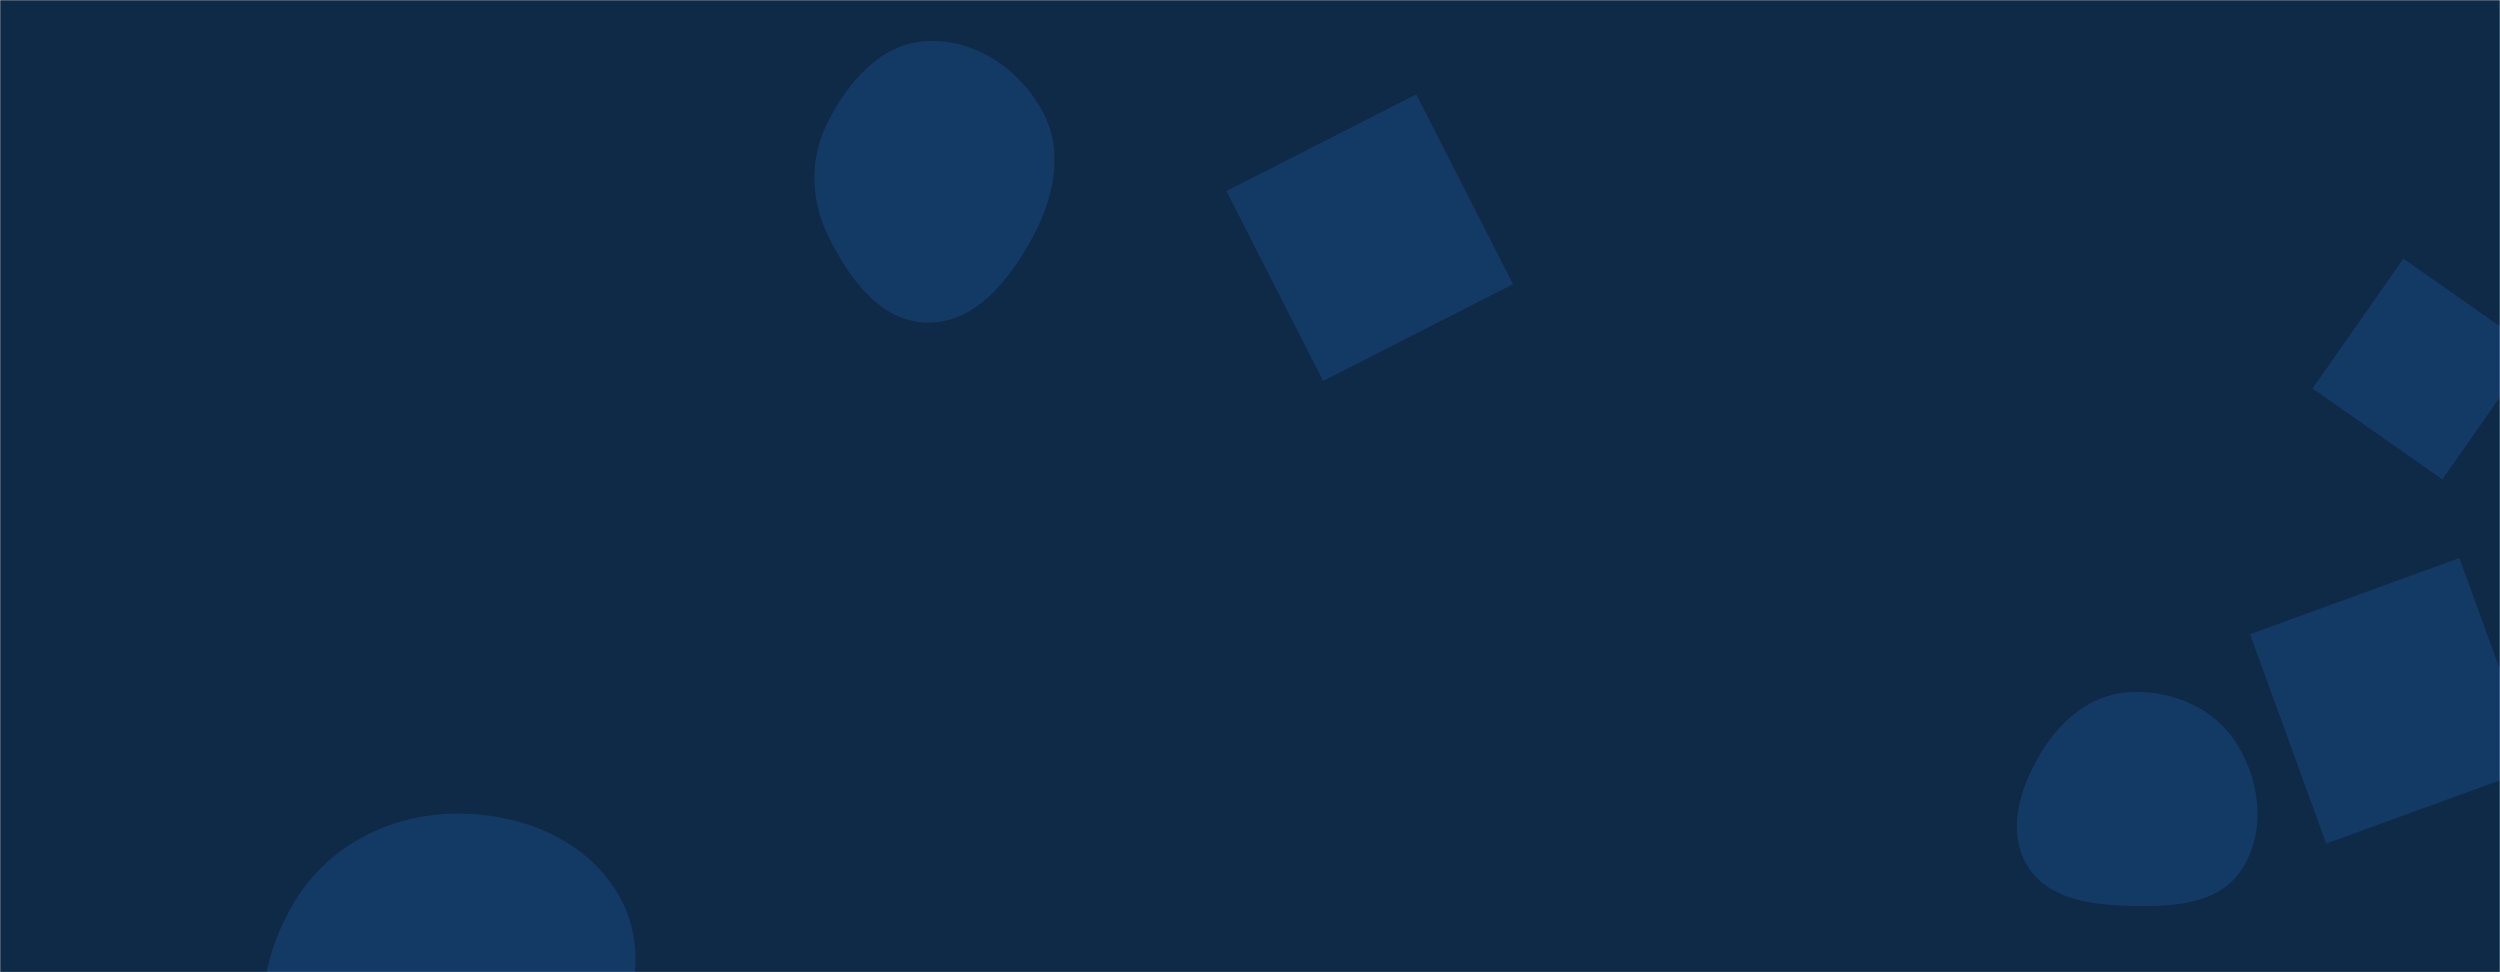 <svg xmlns="http://www.w3.org/2000/svg" version="1.1" xmlns:xlink="http://www.w3.org/1999/xlink" xmlns:svgjs="http://svgjs.com/svgjs" width="1440" height="560" preserveAspectRatio="none" viewBox="0 0 1440 560"><g mask="url(&quot;#SvgjsMask1000&quot;)" fill="none"><rect width="1440" height="560" x="0" y="0" fill="#0e2a47"></rect><path d="M263.263,657.692C294.945,655.782,325.274,644.917,343.054,618.625C363.399,588.539,374.767,550.094,357.709,518.03C339.825,484.413,301.341,468.494,263.263,468.639C225.457,468.783,189.798,486.503,170.059,518.747C149.402,552.49,142.83,596.509,164.87,629.365C185.248,659.743,226.749,659.893,263.263,657.692" fill="rgba(28, 83, 142, 0.4)" class="triangle-float3"></path><path d="M762.137 219.403L871.484 163.687 815.769 54.34 706.421 110.055z" fill="rgba(28, 83, 142, 0.4)" class="triangle-float2"></path><path d="M1226.627,521.772C1250.743,522.358,1277.631,521.327,1290.94,501.208C1305.295,479.508,1302.207,450.465,1288.38,428.424C1275.368,407.682,1251.08,397.41,1226.627,398.69C1204.282,399.86,1186.569,415.113,1175.141,434.351C1163.407,454.105,1155.852,478.409,1167.512,498.207C1179.05,517.798,1203.898,521.219,1226.627,521.772" fill="rgba(28, 83, 142, 0.4)" class="triangle-float3"></path><path d="M533.966,185.819C561.26,186.256,580.598,162.232,593.848,138.366C606.614,115.372,613.159,88.411,600.988,65.097C587.96,40.142,562.088,22.396,533.966,23.663C507.503,24.856,488.535,47.027,476.649,70.701C466.101,91.711,466.837,115.455,477.315,136.5C489.276,160.522,507.134,185.389,533.966,185.819" fill="rgba(28, 83, 142, 0.4)" class="triangle-float1"></path><path d="M1406.786 276.135L1459.136 201.371 1384.373 149.021 1332.023 223.785z" fill="rgba(28, 83, 142, 0.4)" class="triangle-float1"></path><path d="M1460.464 441.988L1416.584 321.428 1296.023 365.308 1339.904 485.869z" fill="rgba(28, 83, 142, 0.4)" class="triangle-float1"></path></g><defs><mask id="SvgjsMask1000"><rect width="1440" height="560" fill="#ffffff"></rect></mask><style>
            @keyframes float1 {
                0%{transform: translate(0, 0)}
                50%{transform: translate(-10px, 0)}
                100%{transform: translate(0, 0)}
            }

            .triangle-float1 {
                animation: float1 5s infinite;
            }

            @keyframes float2 {
                0%{transform: translate(0, 0)}
                50%{transform: translate(-5px, -5px)}
                100%{transform: translate(0, 0)}
            }

            .triangle-float2 {
                animation: float2 4s infinite;
            }

            @keyframes float3 {
                0%{transform: translate(0, 0)}
                50%{transform: translate(0, -10px)}
                100%{transform: translate(0, 0)}
            }

            .triangle-float3 {
                animation: float3 6s infinite;
            }
        </style></defs></svg>